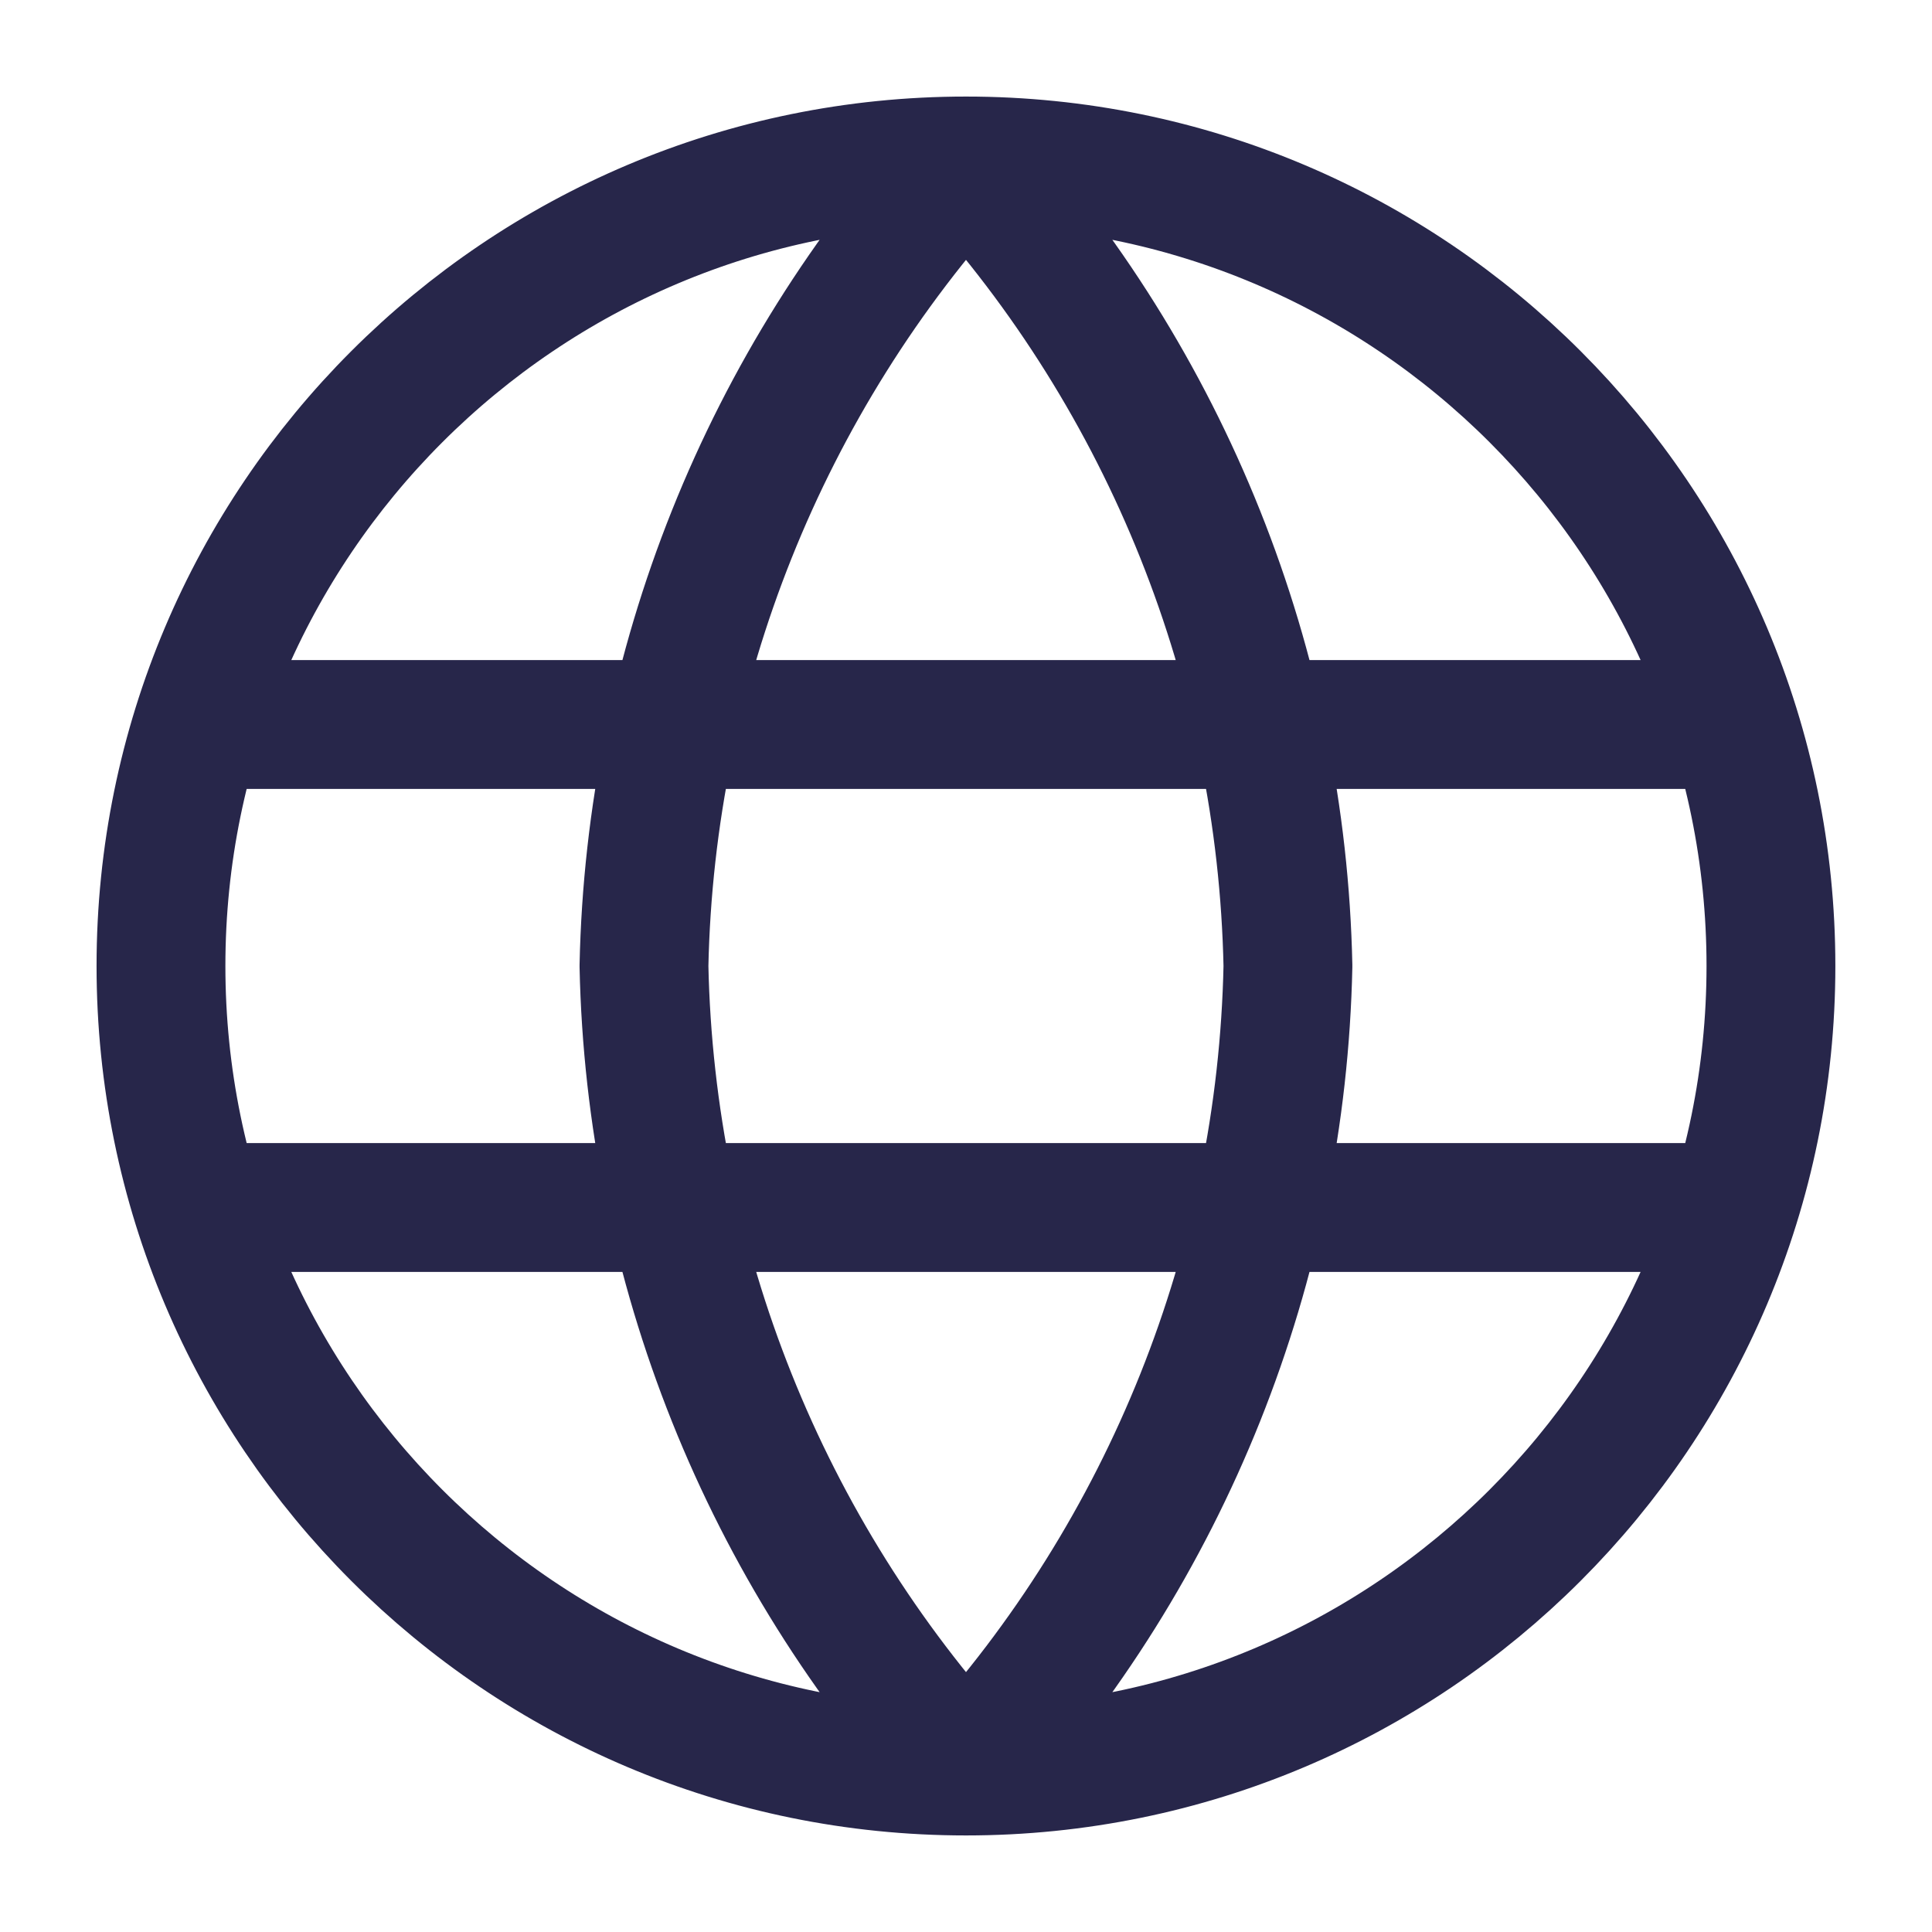 <svg width="22" height="22" viewBox="0 0 22 22" fill="none" xmlns="http://www.w3.org/2000/svg">
<g id="globe-02">
<path id="Icon" d="M11 1.833C13.293 4.343 14.595 7.601 14.666 11C14.595 14.399 13.293 17.657 11 20.167M11 1.833C8.707 4.343 7.404 7.601 7.333 11C7.404 14.399 8.707 17.657 11 20.167M11 1.833C5.937 1.833 1.833 5.937 1.833 11C1.833 16.063 5.937 20.167 11 20.167M11 1.833C16.062 1.833 20.166 5.937 20.166 11C20.166 16.063 16.062 20.167 11 20.167M2.291 8.25H19.708M2.291 13.75H19.708" stroke="#27264A" stroke-width="1.467" stroke-linecap="round" stroke-linejoin="round"/>
</g>
</svg>
